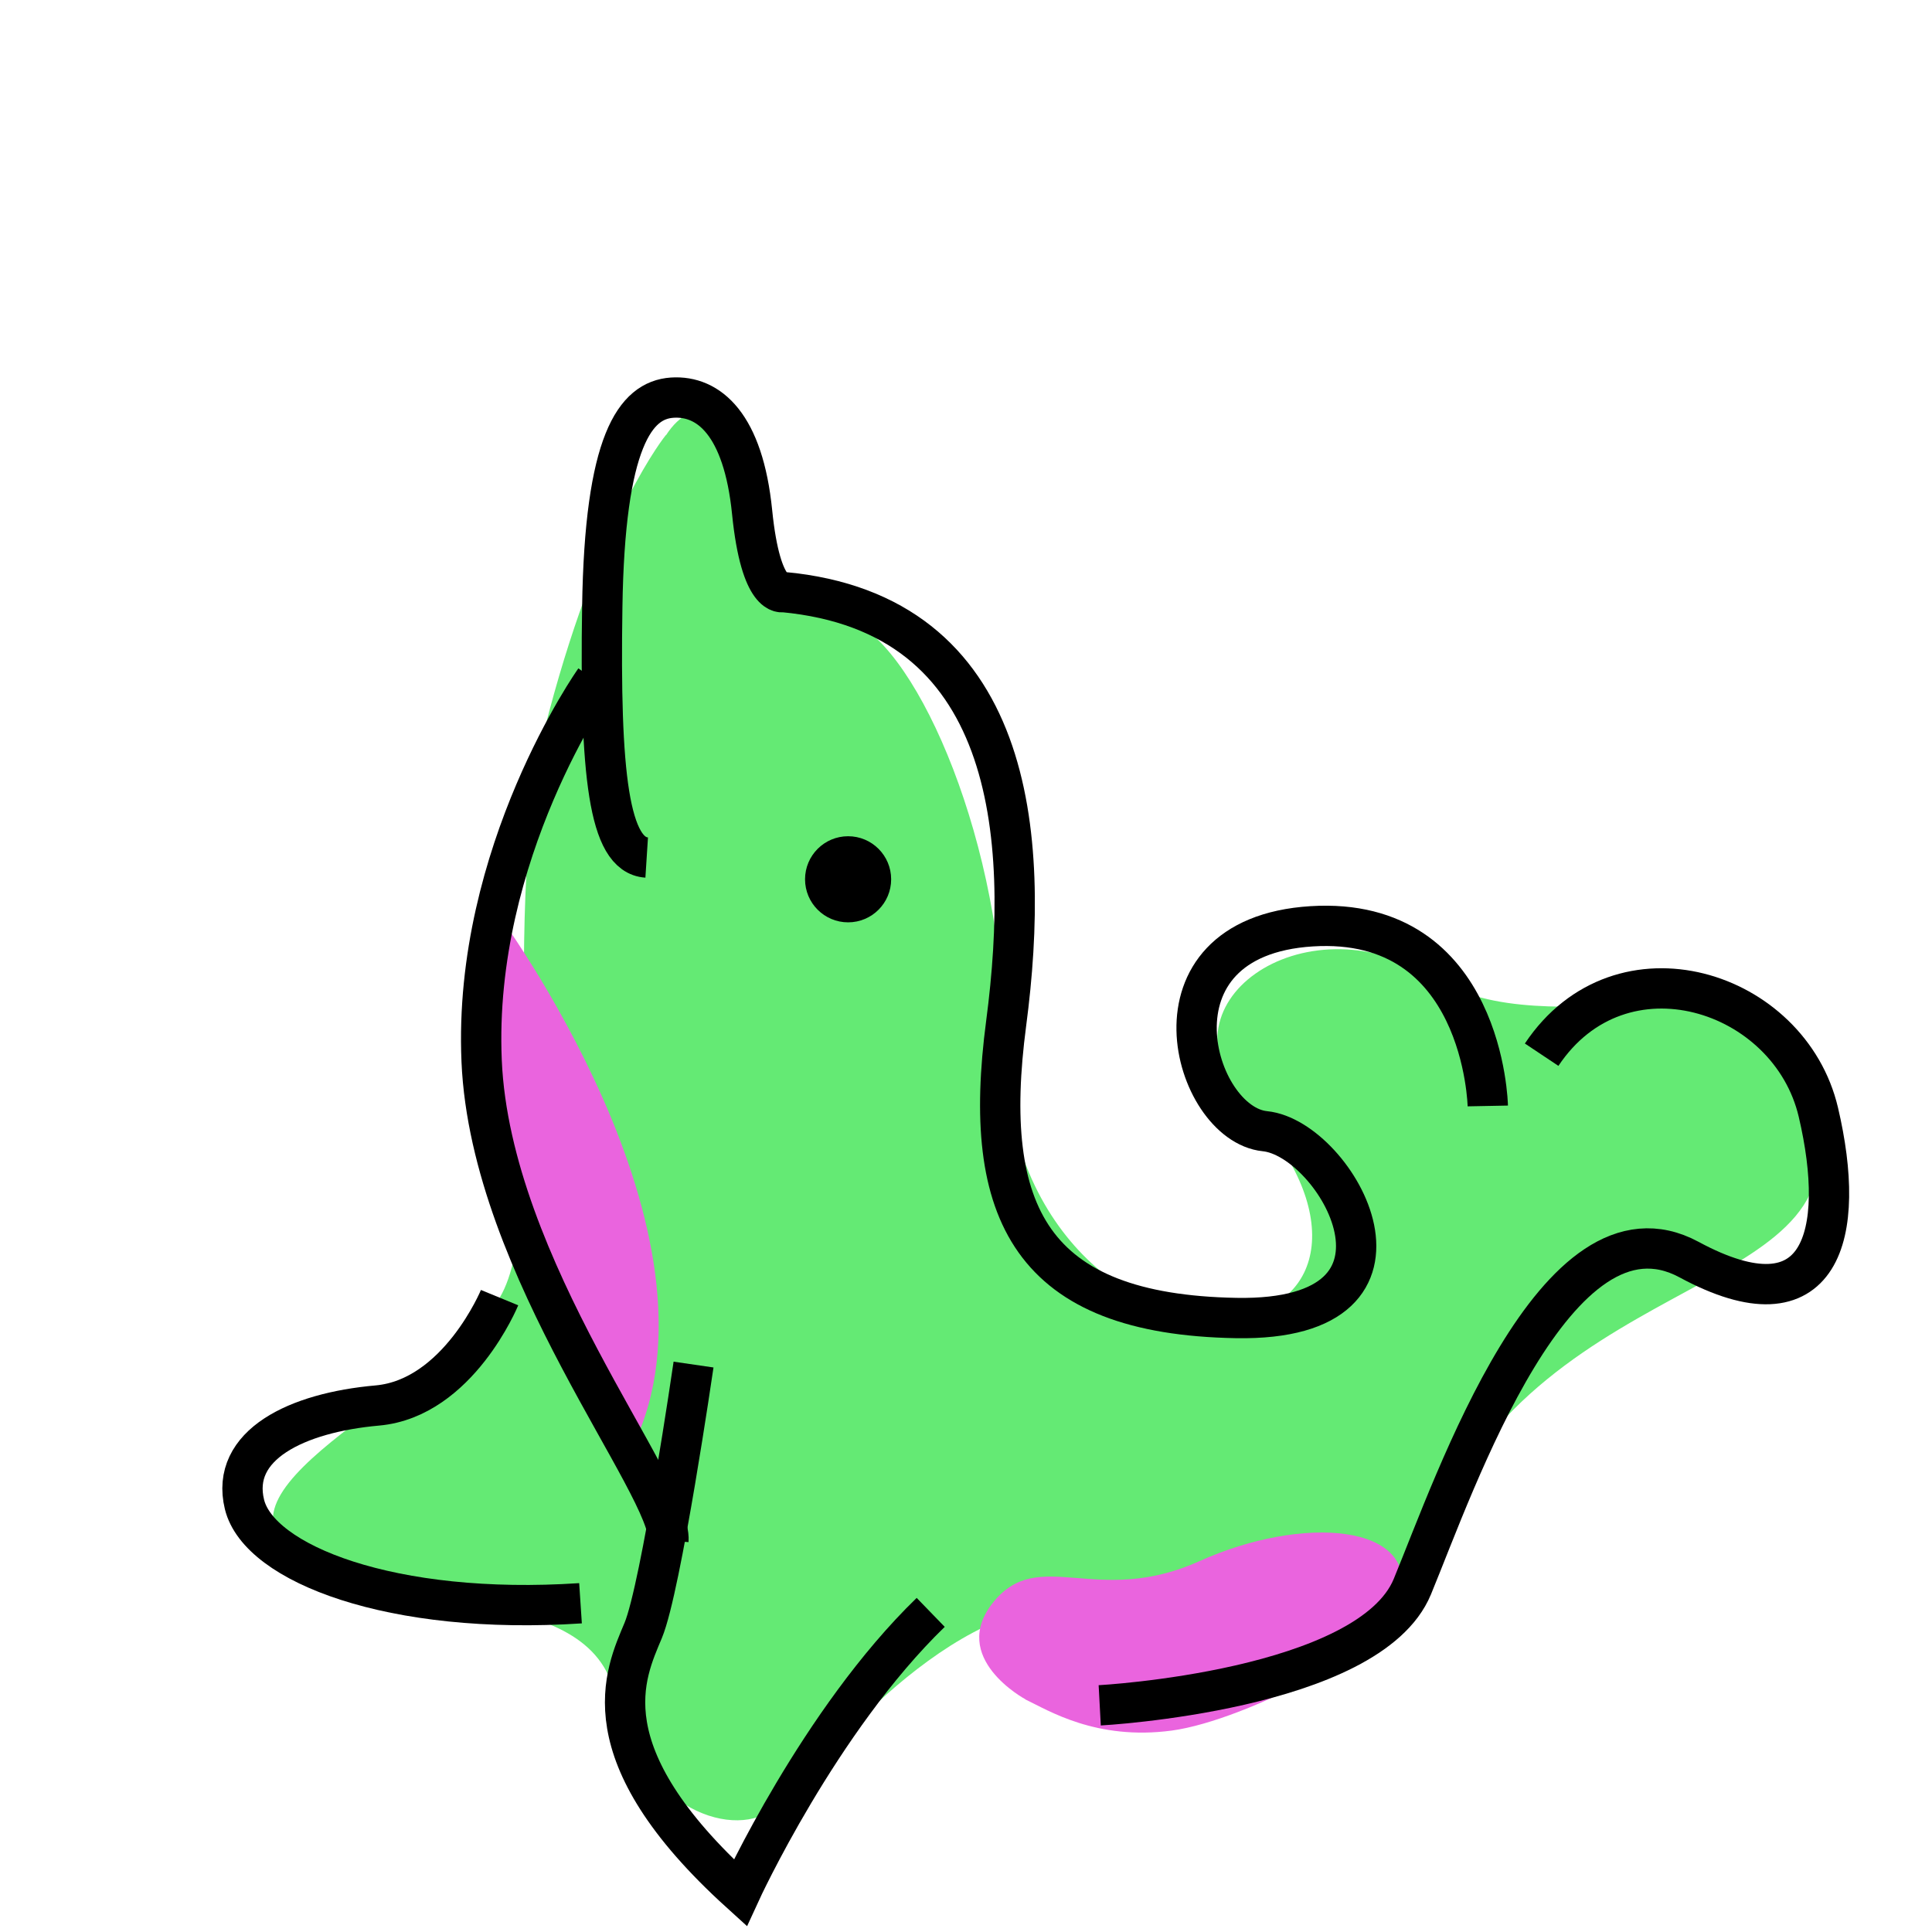 <?xml version="1.0" encoding="UTF-8"?>
<svg width="48" height="48" version="1.1" viewBox="0 0 12.7 12.7" xmlns="http://www.w3.org/2000/svg">
 <g transform="translate(0 -284.3)">
  <g>
   <path d="m4.377 287.16s-0.42 0.512-0.768 1.821c-0.348 1.309 0.019 3.27-0.324 3.849-0.344 0.578-1.981 1.246-1.346 1.681 0.635 0.434 1.938 0.167 2.105 0.935 0.167 0.768 0.802 0.952 1.052 0.735 0.251-0.217 1.052-1.32 1.954-1.336 0.902-0.017 1.963 0.473 2.35-0.458 0.749-1.801 2.95-1.541 2.494-2.816-0.405-1.135-1.654-0.334-2.489-0.852-0.835-0.518-1.837 0.184-1.203 0.852 0.635 0.668 0.518 1.32-0.1 1.387-0.618 0.067-1.503-0.551-1.503-1.821s-0.556-2.564-1.002-2.756-0.651-0.551-0.718-0.969c-0.067-0.418-0.317-0.535-0.501-0.251z" fill="#64ea74" class="colorA"/>
   <path d="m6.74 295.47s-0.509-0.273-0.208-0.641c0.301-0.367 0.677 0.038 1.353-0.267 0.676-0.305 1.453-0.251 1.32 0.251-2e-7 0.267-1.006 0.796-1.503 0.863-0.497 0.066-0.811-0.133-0.962-0.205z" fill="#ea64de" class="colorB"/>
   <path d="m3.26 290.29s1.583 2.126 0.898 3.52c0 0-1.547-1.996-0.898-3.52z" fill="#ea64de" class="colorB"/>
  </g>
  <g fill="none" stroke="#000" stroke-width=".265px">
   <path d="m4.559 293.27s-0.213 1.465-0.331 1.748c-0.118 0.283-0.378 0.803 0.638 1.724 0 0 0.52-1.134 1.252-1.843"/>
   <path d="m7.229 295.51s1.772-0.095 2.055-0.78c0.283-0.685 0.945-2.622 1.819-2.15 0.874 0.472 1.039-0.165 0.85-0.969s-1.299-1.158-1.819-0.378"/>
   <path d="m9.78 291.57s-0.024-1.252-1.158-1.181c-1.134 0.071-0.78 1.299-0.307 1.347 0.472 0.047 1.158 1.252-0.189 1.228-1.347-0.024-1.677-0.685-1.512-1.937 0.165-1.252 0.047-2.693-1.465-2.835 0 0-0.147 0.05-0.205-0.526-0.058-0.576-0.284-0.768-0.526-0.752-0.242 0.017-0.443 0.284-0.459 1.378-0.017 1.094 0.042 1.629 0.292 1.645"/>
   <path d="m3.91 288.77s-0.803 1.134-0.744 2.504c0.059 1.37 1.252 2.799 1.228 3.154"/>
   <path d="m3.284 292.83s-0.272 0.661-0.803 0.709c-0.532 0.047-0.969 0.26-0.874 0.65s0.969 0.732 2.209 0.65"/>
  </g>
  <circle cx="5.575" cy="290.08" r=".283"/>
 </g>
</svg>
